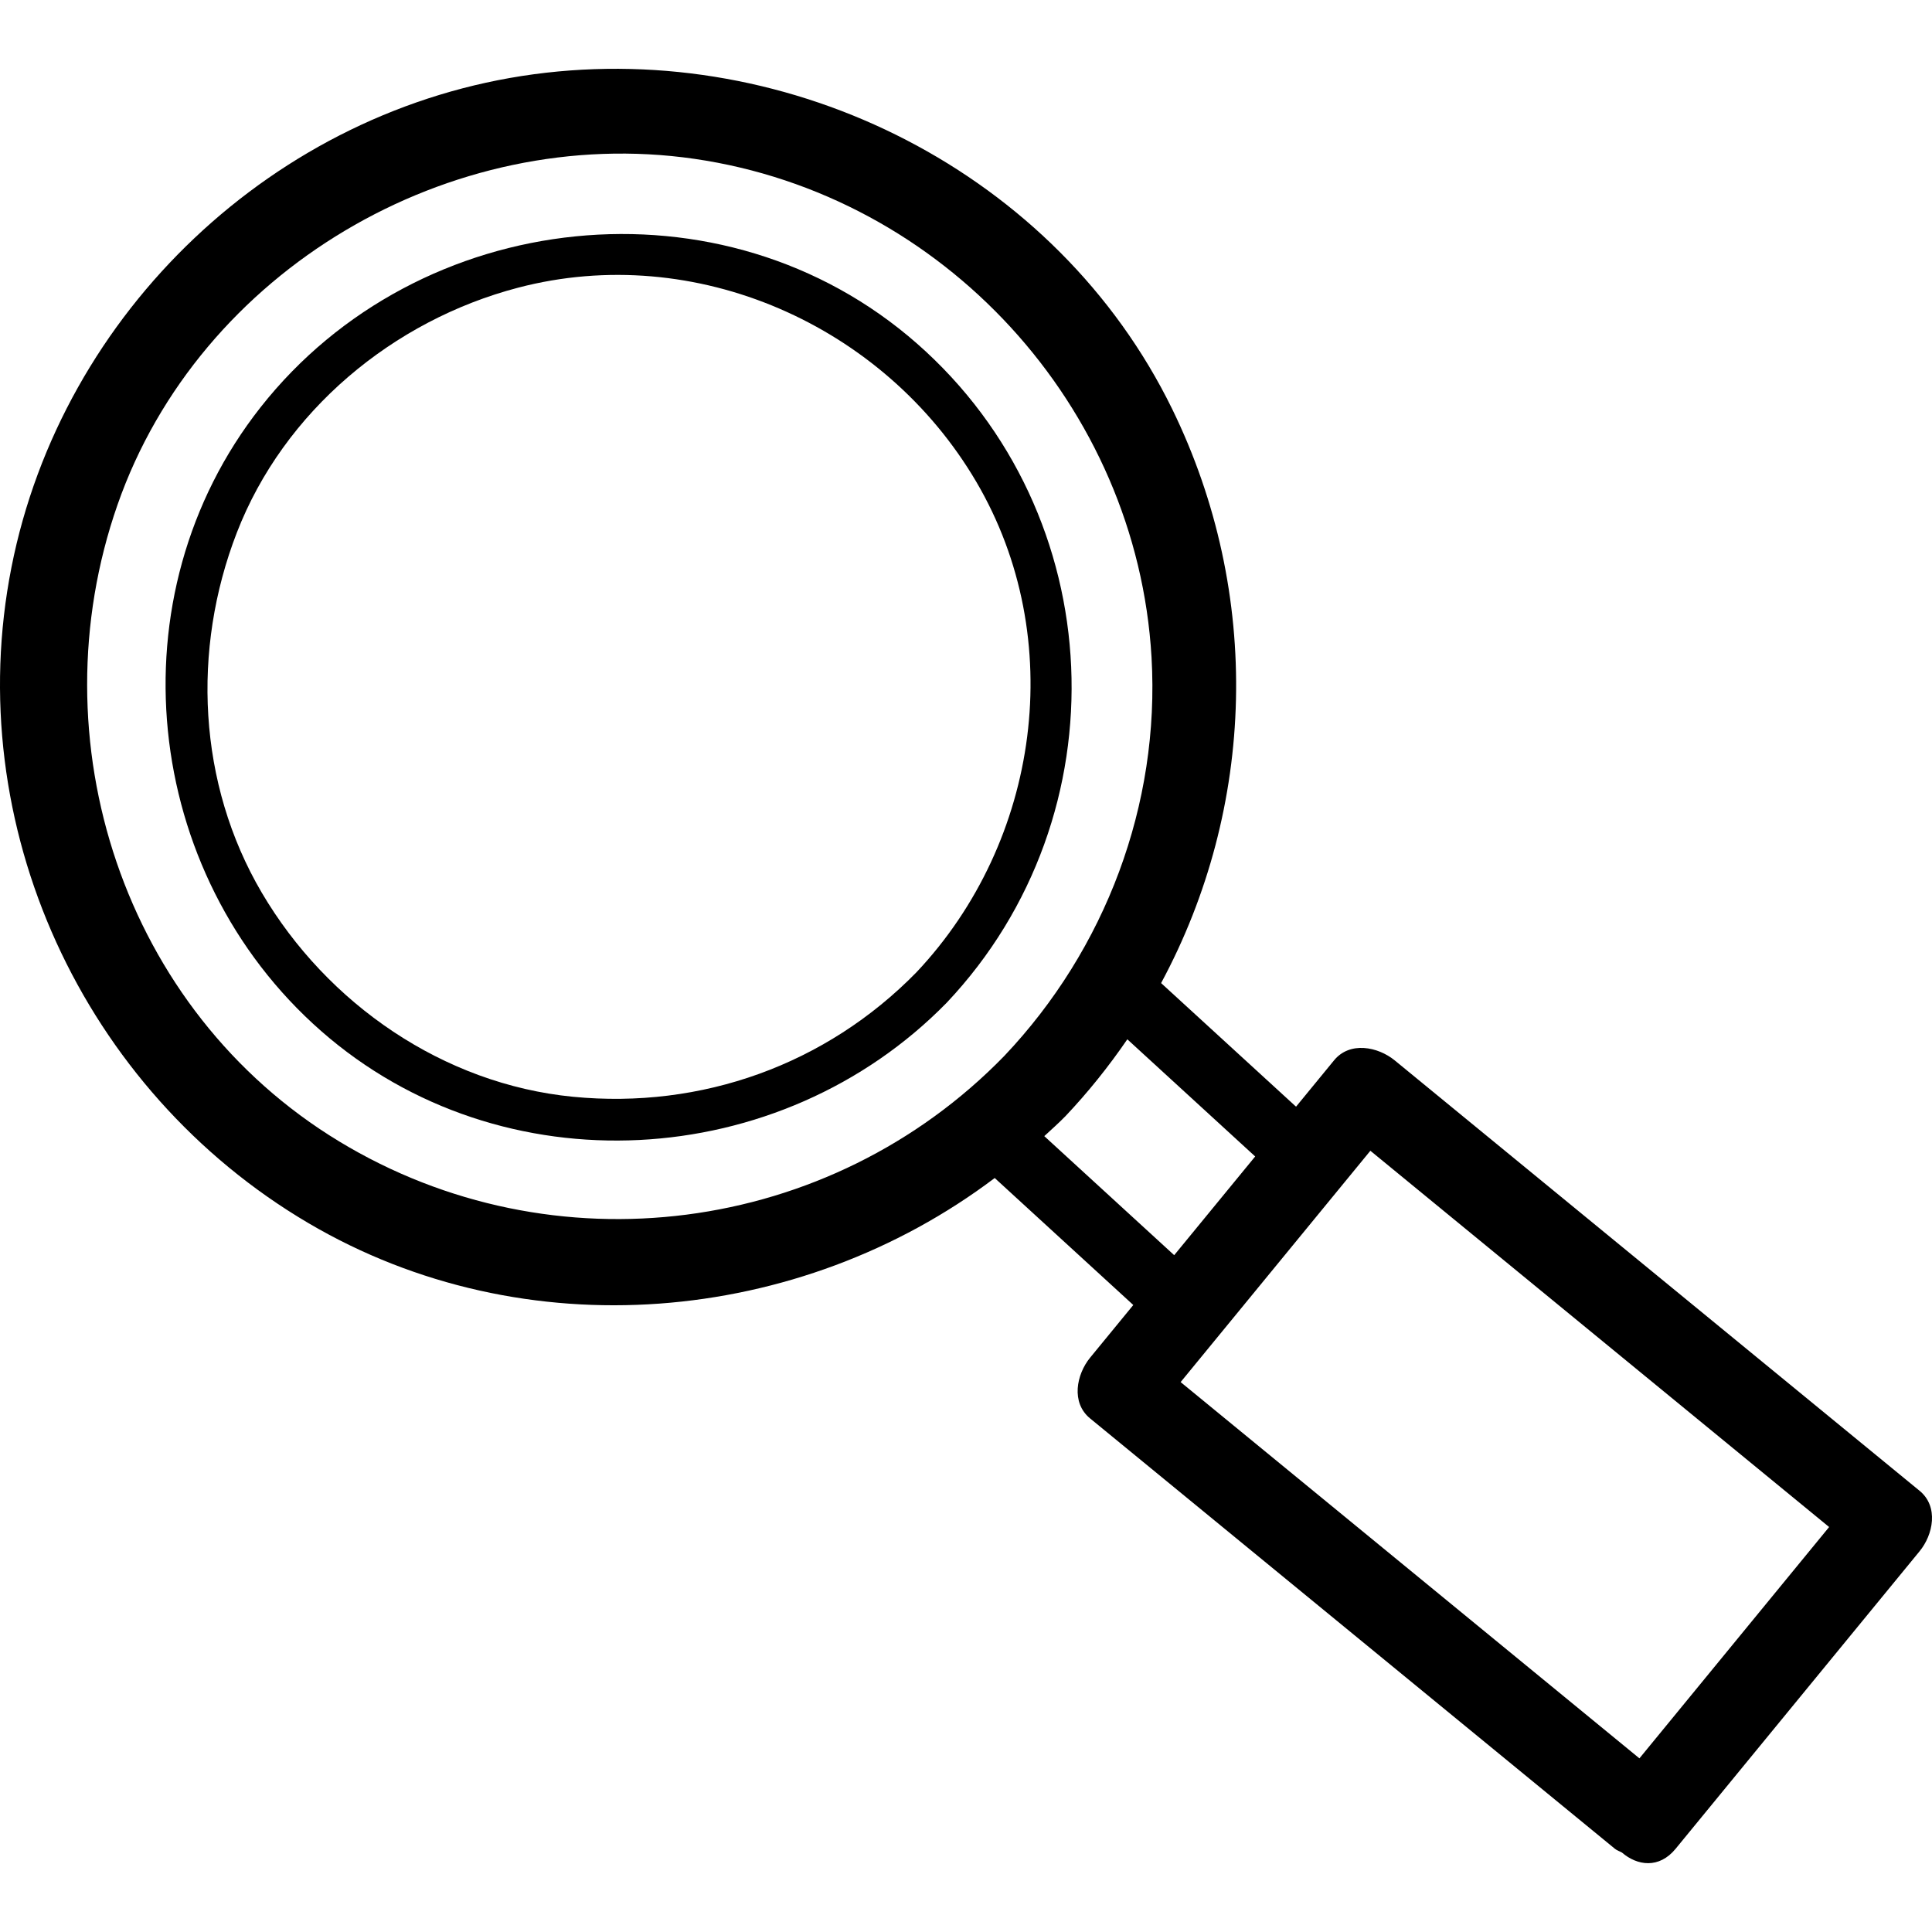 <?xml version="1.0" encoding="iso-8859-1"?>
<!-- Generator: Adobe Illustrator 18.1.1, SVG Export Plug-In . SVG Version: 6.00 Build 0)  -->
<svg version="1.1" id="Capa_1" xmlns="http://www.w3.org/2000/svg" xmlns:xlink="http://www.w3.org/1999/xlink" x="0px" y="0px"
	 viewBox="0 0 45.016 45.016" style="enable-background:new 0 0 45.016 45.016;" xml:space="preserve">
<g>
	<path style="fill:rgb(0,0,0);" d="M44.726,34.735c-4.076-3.343-8.153-6.686-12.229-10.028c-0.389-0.318-1.045-0.451-1.414,0
		c-0.295,0.359-0.59,0.719-0.885,1.079c-1.048-0.96-2.096-1.92-3.144-2.88c2.202-4.088,2.363-9.063,0.26-13.372
		C24.626,4.03,18.446,0.921,12.438,1.73C6.413,2.542,1.443,7.261,0.267,13.218c-1.186,6.011,1.66,12.186,6.923,15.283
		c5.033,2.961,11.431,2.386,15.987-1.053c1.077,0.986,2.153,1.973,3.229,2.959c-0.336,0.409-0.671,0.818-1.007,1.228
		c-0.317,0.388-0.45,1.045,0,1.414c4.076,3.343,8.153,6.686,12.229,10.028c0.053,0.043,0.109,0.057,0.164,0.088
		c0.354,0.306,0.864,0.383,1.25-0.088c1.894-2.31,3.787-4.619,5.682-6.929C45.044,35.761,45.177,35.104,44.726,34.735z
		 M7.899,26.593c-5.027-3.049-7.074-9.353-5.161-14.831c1.908-5.465,7.751-8.886,13.441-8.061
		c5.803,0.841,10.312,5.765,10.652,11.613c0.199,3.432-1.072,6.802-3.432,9.291C19.332,28.785,12.89,29.62,7.899,26.593z
		 M24.332,26.472c0.16-0.149,0.325-0.293,0.478-0.45c0.001-0.002,0.003-0.002,0.004-0.003c0.538-0.568,1.021-1.172,1.453-1.803
		c0.993,0.91,1.986,1.82,2.979,2.73c-0.629,0.767-1.258,1.533-1.887,2.3C26.351,28.322,25.341,27.397,24.332,26.472z M38.199,40.97
		c-3.563-2.922-7.127-5.844-10.69-8.767c1.474-1.797,2.947-3.593,4.421-5.39c3.563,2.922,7.126,5.844,10.689,8.767
		C41.145,37.376,39.672,39.173,38.199,40.97z"/>
	<path style="fill:rgb(0,0,0);" d="M21.366,8.005C16.855,4.043,9.756,4.812,6.072,9.489C2.61,13.884,3.305,20.354,7.479,24.02
		c4.207,3.694,10.708,3.304,14.582-0.659C26.185,18.988,25.895,11.982,21.366,8.005z M21.354,22.654
		c-2.106,2.154-5.009,3.193-8.003,2.901c-3.021-0.295-5.729-2.166-7.252-4.756c-1.492-2.538-1.635-5.664-0.582-8.385
		c1.098-2.837,3.644-4.949,6.555-5.711c4.137-1.083,8.531,0.874,10.675,4.522C24.893,14.877,24.229,19.606,21.354,22.654z"/>
</g>
<g>
</g>
<g>
</g>
<g>
</g>
<g>
</g>
<g>
</g>
<g>
</g>
<g>
</g>
<g>
</g>
<g>
</g>
<g>
</g>
<g>
</g>
<g>
</g>
<g>
</g>
<g>
</g>
<g>
</g>
</svg>
